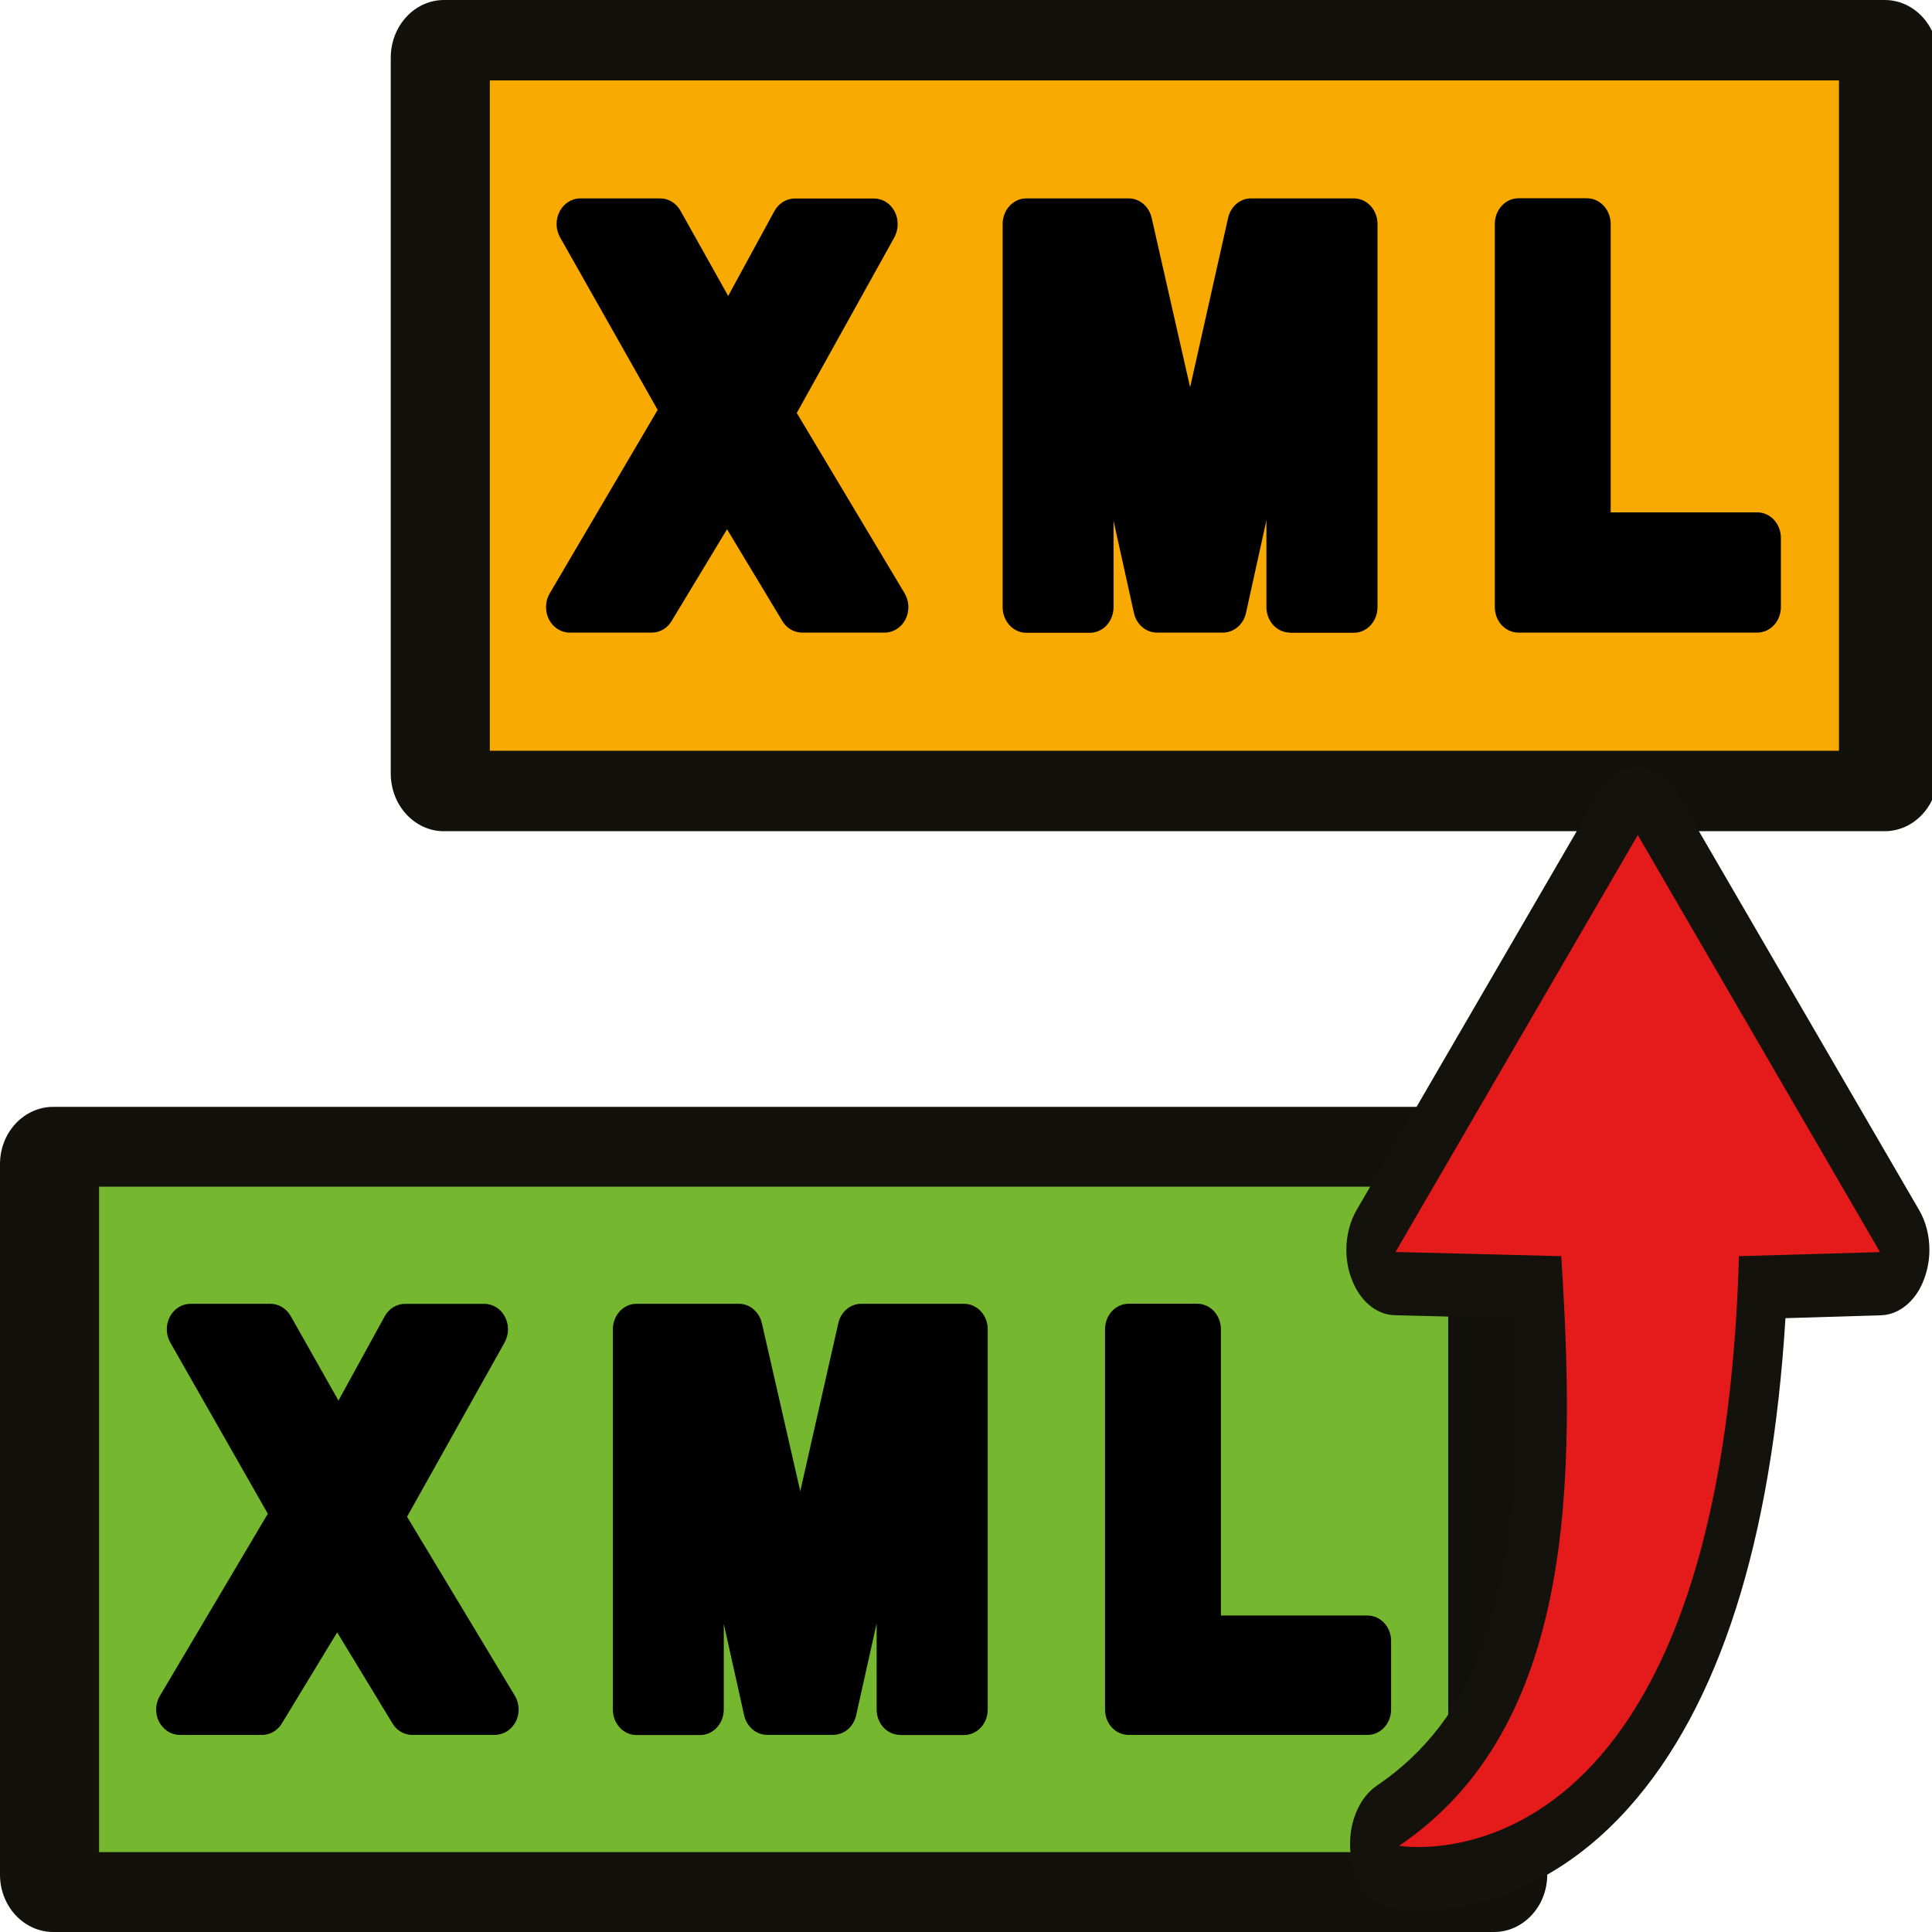<?xml version="1.0" encoding="utf-8"?>
<!-- Generator: Adobe Illustrator 15.0.0, SVG Export Plug-In . SVG Version: 6.00 Build 0)  -->
<!DOCTYPE svg PUBLIC "-//W3C//DTD SVG 1.1//EN" "http://www.w3.org/Graphics/SVG/1.1/DTD/svg11.dtd">
<svg version="1.1"
	 id="Layer_1" xmlns:svg="http://www.w3.org/2000/svg" xmlns:inkscape="http://www.inkscape.org/namespaces/inkscape" xmlns:sodipodi="http://sodipodi.sourceforge.net/DTD/sodipodi-0.dtd" xmlns:cc="http://creativecommons.org/ns#" xmlns:dc="http://purl.org/dc/elements/1.1/" xmlns:rdf="http://www.w3.org/1999/02/22-rdf-syntax-ns#" inkscape:version="0.47pre4 " sodipodi:docname="xml_.svg"
	 xmlns="http://www.w3.org/2000/svg" xmlns:xlink="http://www.w3.org/1999/xlink" x="0px" y="0px" width="32px" height="32px"
	 viewBox="0 0 32 32" enable-background="new 0 0 32 32" xml:space="preserve">
<defs>
	
	
		<inkscape:perspective  id="perspective270" sodipodi:type="inkscape:persp3d" inkscape:vp_z="32 : 16 : 1" inkscape:vp_x="0 : 16 : 1" inkscape:vp_y="0 : 1000 : 0" inkscape:persp3d-origin="16 : 10.666667 : 1">
		</inkscape:perspective>
</defs>
<sodipodi:namedview  id="namedview264" pagecolor="#ffffff" bordercolor="#666666" borderopacity="1" objecttolerance="10" gridtolerance="10" showgrid="false" guidetolerance="10" inkscape:zoom="3.8678895" inkscape:cx="64.687682" inkscape:cy="-5.6809521" inkscape:pageopacity="0" inkscape:pageshadow="2" inkscape:window-width="1680" inkscape:window-height="981" inkscape:window-x="-4" inkscape:window-y="-4" inkscape:current-layer="Layer_1" inkscape:window-maximized="1">
	</sodipodi:namedview>
<g>
	<path id="path34_2_" fill="#13110C" d="M7.355,13.768c-0.487,0-0.883-0.428-0.883-0.956V0.955C6.473,0.426,6.868,0,7.355,0h23.861
		C31.703,0,32.1,0.426,32.1,0.955v11.856c0,0.528-0.396,0.956-0.883,0.956H7.355z"/>
	<g id="g25">
		<path id="path34" fill="#13110C" d="M8.113,13.331c-0.457,0-0.827-0.4-0.827-0.896V1.332c0-0.496,0.37-0.895,0.827-0.895h22.346
			c0.456,0,0.827,0.399,0.827,0.895v11.103c0,0.496-0.371,0.896-0.827,0.896H8.113z"/>
		<rect id="rect43" x="8.113" y="1.332" fill="#F8AA00" width="22.346" height="11.103"/>
		<g id="g45">
			<path id="path47" d="M13.286,10.478c-0.132,0-0.257-0.071-0.328-0.192l-0.916-1.52l-0.918,1.52
				c-0.072,0.121-0.197,0.192-0.327,0.192H9.436c-0.144,0-0.275-0.085-0.345-0.22c-0.067-0.135-0.062-0.301,0.014-0.43l1.788-3.039
				L9.277,3.932C9.203,3.801,9.199,3.637,9.269,3.503c0.069-0.133,0.2-0.217,0.342-0.217h1.324c0.138,0,0.265,0.079,0.336,0.205
				l0.79,1.411l0.765-1.405c0.071-0.13,0.199-0.209,0.337-0.209h1.314c0.141,0,0.272,0.082,0.341,0.215
				c0.069,0.132,0.067,0.296-0.005,0.429L13.197,6.84l1.785,2.985c0.079,0.131,0.084,0.296,0.017,0.432
				c-0.069,0.136-0.203,0.221-0.346,0.221H13.286L13.286,10.478z"/>
			<path id="path49" d="M21.369,10.478c-0.218,0-0.393-0.188-0.393-0.423V8.618l-0.339,1.536c-0.043,0.191-0.201,0.324-0.383,0.324
				h-1.09c-0.182,0-0.34-0.133-0.382-0.324l-0.338-1.528v1.43c0,0.234-0.174,0.425-0.392,0.425h-1.053
				c-0.217,0-0.392-0.191-0.392-0.425V3.711c0-0.234,0.175-0.425,0.392-0.425h1.695c0.182,0,0.338,0.134,0.381,0.323l0.637,2.806
				l0.629-2.805c0.042-0.19,0.199-0.324,0.379-0.324h1.701c0.221,0,0.395,0.19,0.395,0.425v6.345c0,0.234-0.174,0.425-0.395,0.425
				H21.37L21.369,10.478L21.369,10.478z"/>
			<path id="path51" d="M25.151,10.478c-0.218,0-0.392-0.188-0.392-0.423V3.709c0-0.234,0.174-0.425,0.392-0.425h1.134
				c0.217,0,0.393,0.191,0.393,0.425v4.777h2.426c0.217,0,0.393,0.188,0.393,0.424v1.145c0,0.235-0.176,0.423-0.393,0.423H25.151z"
				/>
		</g>
	</g>
</g>
<g id="g25_1_">
	<path id="path34_1_" fill="#13110C" d="M0.883,32C0.396,32,0,31.575,0,31.051v-11.77c0-0.525,0.396-0.948,0.883-0.948h23.861
		c0.486,0,0.883,0.423,0.883,0.948v11.77c0,0.524-0.396,0.949-0.883,0.949H0.883z"/>
	<rect id="rect43_1_" x="1.641" y="19.655" fill="#75B72F" width="22.346" height="11.022"/>
	<g id="g45_1_">
		<path id="path47_1_" d="M6.83,28.736c-0.132,0-0.258-0.07-0.329-0.19l-0.916-1.509l-0.917,1.509
			c-0.072,0.12-0.197,0.19-0.327,0.19H2.979c-0.144,0-0.275-0.085-0.345-0.219c-0.068-0.134-0.063-0.298,0.014-0.427l1.788-3.018
			l-1.615-2.835c-0.075-0.13-0.078-0.293-0.008-0.426c0.069-0.133,0.2-0.216,0.342-0.216h1.324c0.138,0,0.265,0.078,0.337,0.205
			l0.79,1.398l0.765-1.394c0.071-0.131,0.2-0.208,0.338-0.208h1.314c0.14,0,0.271,0.081,0.34,0.214
			c0.07,0.131,0.068,0.294-0.005,0.425l-1.616,2.887l1.785,2.964c0.079,0.13,0.084,0.295,0.016,0.429
			c-0.068,0.135-0.203,0.22-0.346,0.22H6.83L6.83,28.736z"/>
		<path id="path49_1_" d="M14.912,28.736c-0.217,0-0.392-0.187-0.392-0.421v-1.427l-0.34,1.525c-0.042,0.189-0.2,0.322-0.382,0.322
			h-1.09c-0.182,0-0.339-0.133-0.382-0.322l-0.338-1.517v1.419c0,0.233-0.175,0.423-0.391,0.423h-1.054
			c-0.217,0-0.392-0.189-0.392-0.423v-6.298c0-0.232,0.175-0.422,0.392-0.422h1.696c0.181,0,0.336,0.134,0.38,0.321l0.636,2.784
			l0.63-2.784c0.042-0.188,0.199-0.321,0.379-0.321h1.701c0.221,0,0.395,0.189,0.395,0.422v6.298c0,0.233-0.174,0.423-0.395,0.423
			h-1.053v-0.003H14.912z"/>
		<path id="path51_1_" d="M18.695,28.736c-0.218,0-0.392-0.187-0.392-0.421v-6.299c0-0.233,0.174-0.422,0.392-0.422h1.134
			c0.217,0,0.393,0.188,0.393,0.422v4.742h2.426c0.217,0,0.393,0.187,0.393,0.421v1.136c0,0.234-0.176,0.421-0.393,0.421H18.695z"/>
	</g>
</g>
<g>
	<path id="path10238_3_" fill="#14120D" d="M22.3,20.701c0-0.234,0.058-0.467,0.169-0.658l4.015-6.91
		c0.153-0.267,0.392-0.419,0.644-0.419c0.254,0,0.49,0.153,0.643,0.419l4.016,6.91c0.111,0.189,0.17,0.422,0.17,0.658
		c0,0.159-0.028,0.319-0.082,0.468c-0.129,0.368-0.408,0.604-0.715,0.616l-1.587,0.048c-0.229,3.705-1.098,6.426-2.59,8.101
		c-1.8,2.022-3.831,1.696-3.915,1.68c-0.353-0.057-0.635-0.418-0.695-0.888c-0.008-0.063-0.012-0.121-0.012-0.185
		c0-0.4,0.168-0.779,0.444-0.965c1.615-1.094,2.335-3.041,2.335-6.312c0-0.435-0.012-0.897-0.036-1.428l-2.004-0.052
		c-0.309-0.008-0.585-0.244-0.718-0.614C22.326,21.023,22.3,20.86,22.3,20.701L22.3,20.701z"/>
	<path id="path7827_34_" fill="#E41B1A" d="M27.127,13.831l-4.013,6.906l2.745,0.069c0.236,3.674,0.244,7.79-2.686,9.766
		c0,0,5.318,0.934,5.63-9.766l2.336-0.067L27.127,13.831z"/>
</g>
</svg>
